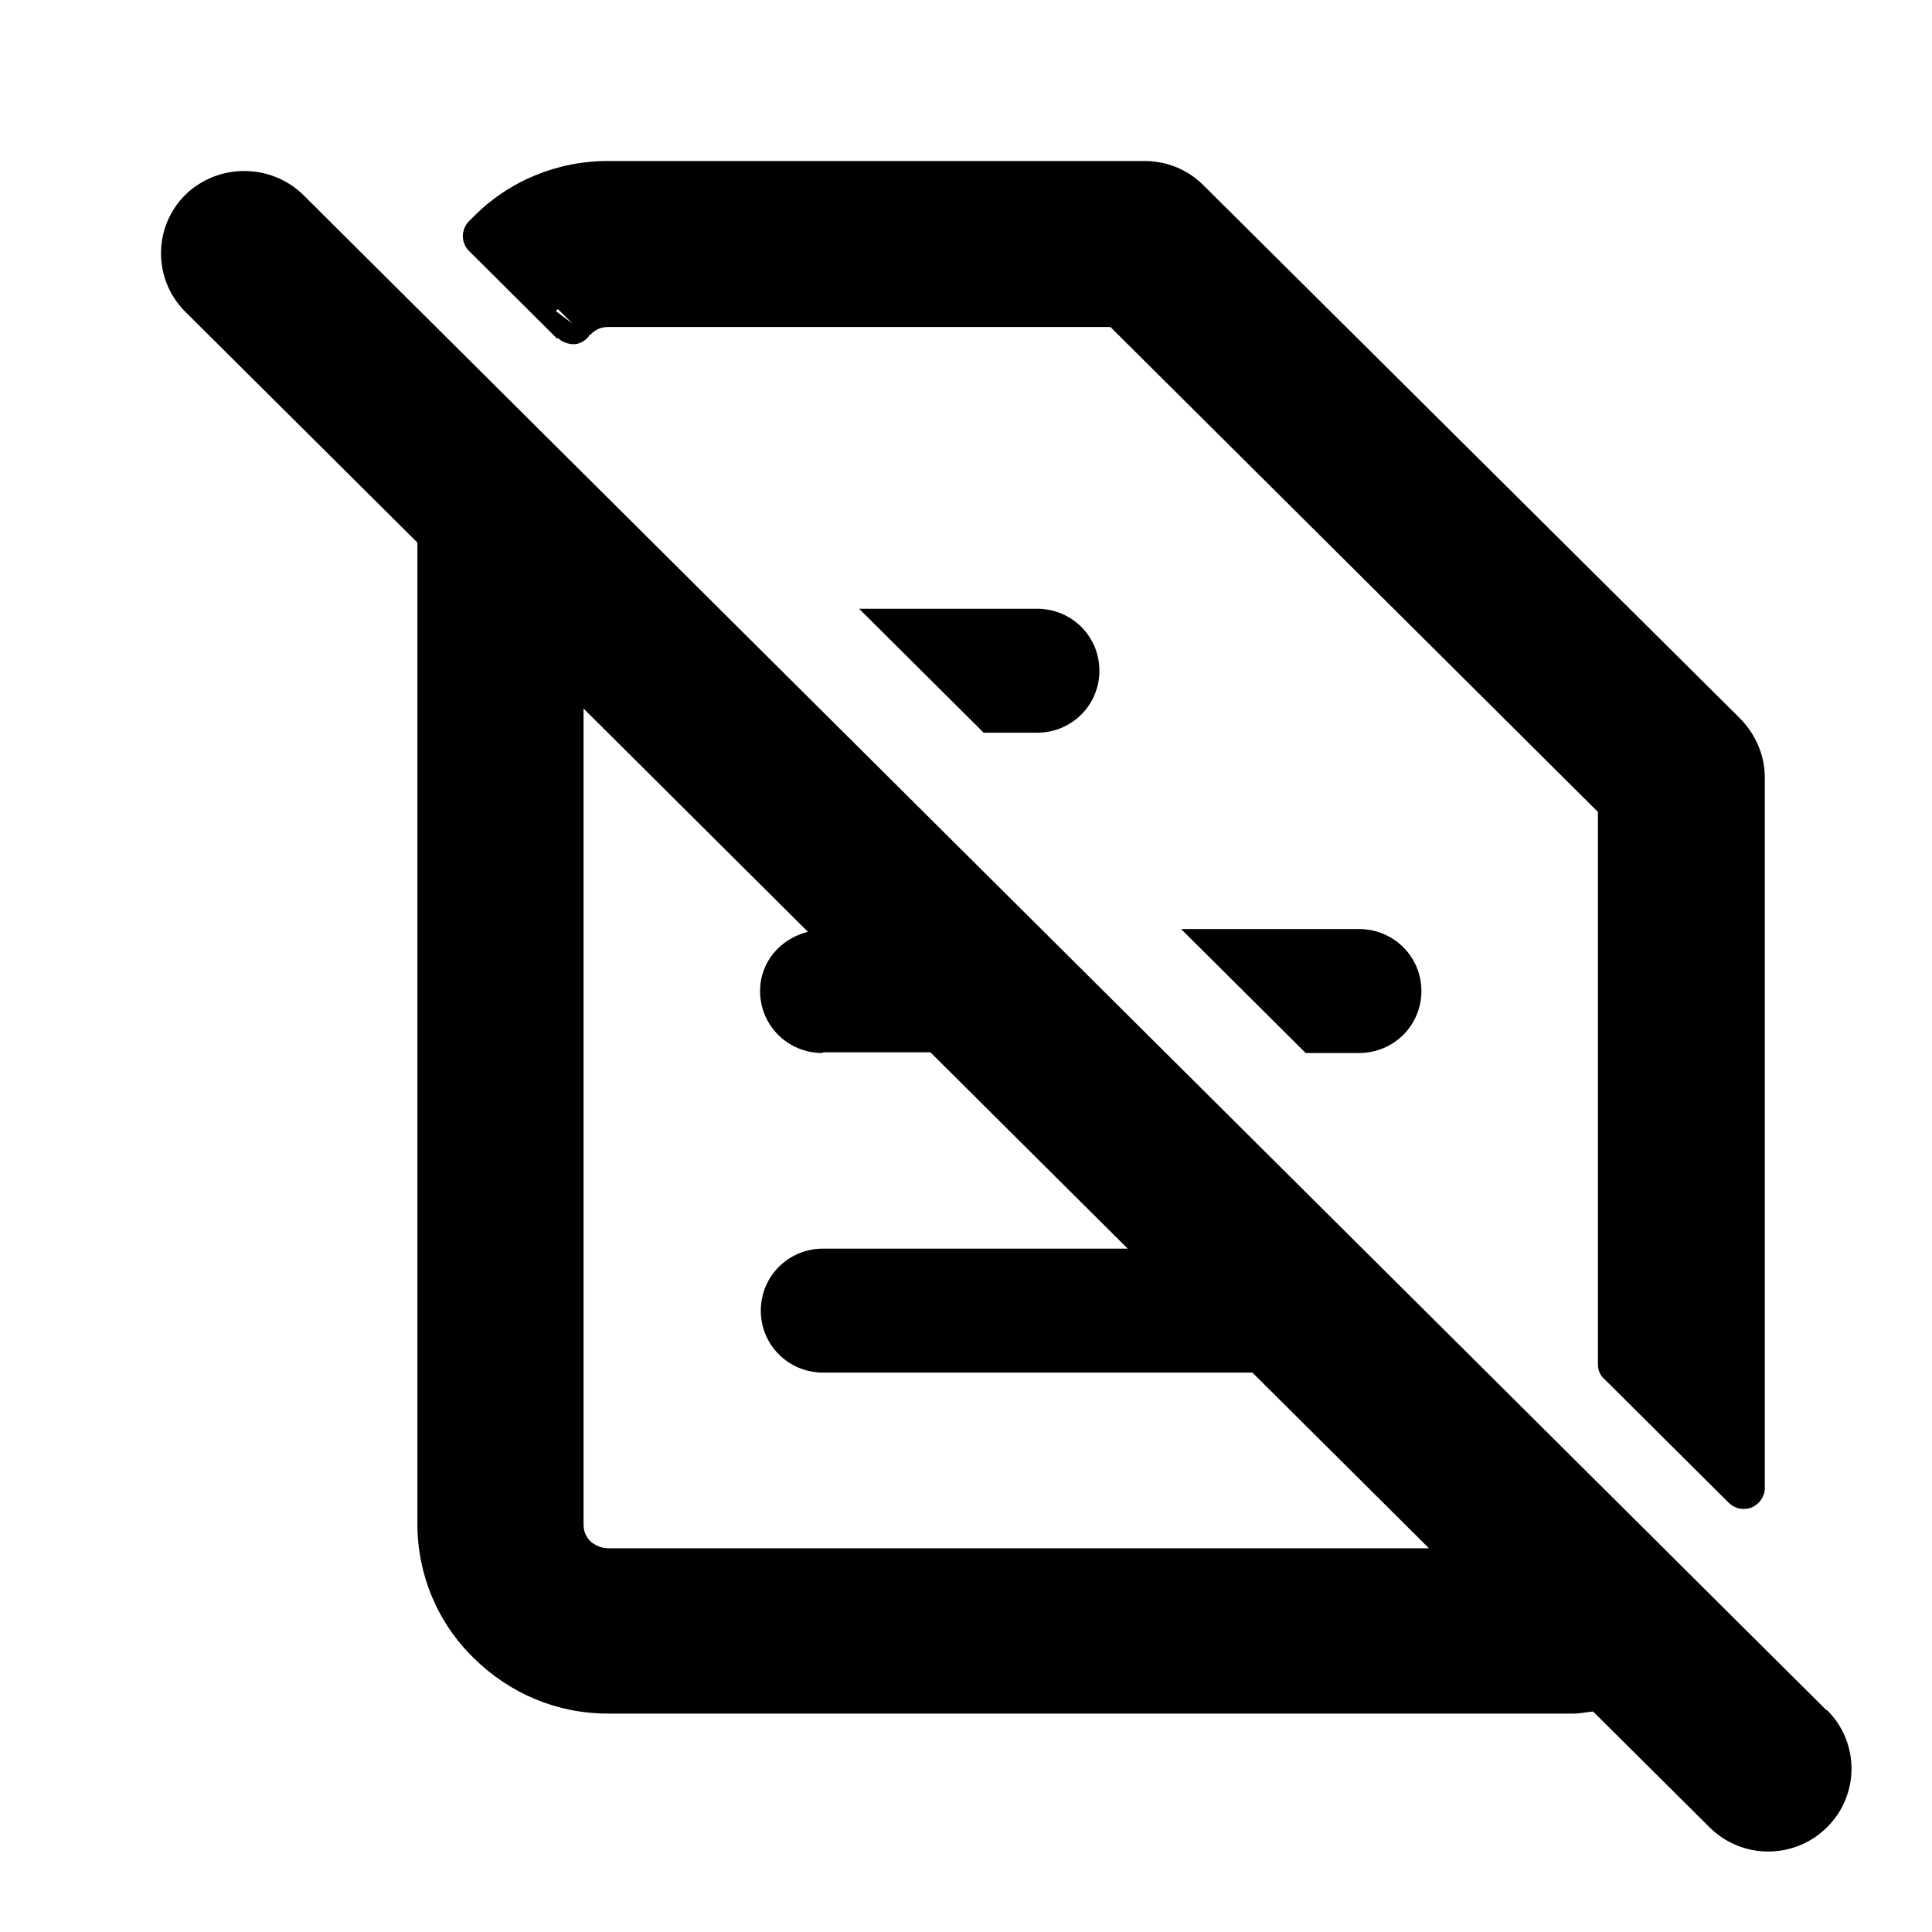 <svg viewBox="0 0 24 24" xmlns="http://www.w3.org/2000/svg">
    <path d="M6.931 4.199C6.982 4.25 7.06 4.276 7.129 4.276C7.197 4.276 7.275 4.233 7.318 4.173C7.318 4.165 7.335 4.156 7.344 4.148C7.404 4.088 7.473 4.062 7.559 4.062H13.794L19.85 10.086V16.948C19.85 17.017 19.876 17.085 19.927 17.128L21.475 18.668C21.553 18.745 21.656 18.762 21.759 18.728C21.854 18.685 21.923 18.591 21.923 18.488V9.658C21.923 9.384 21.811 9.128 21.622 8.931L14.947 2.299C14.749 2.103 14.491 2 14.216 2H7.55C6.922 2 6.32 2.248 5.881 2.693C5.864 2.71 5.838 2.736 5.821 2.753C5.726 2.856 5.726 3.01 5.821 3.112L6.922 4.208L6.931 4.199ZM7.111 4.019L6.905 3.865C6.905 3.865 6.922 3.848 6.931 3.84L7.111 4.019C7.111 4.019 7.146 3.985 7.163 3.968L7.111 4.019Z"/><path d="M14.672 11.541 16.22 13.081H16.882C17.312 13.081 17.657 12.739 17.657 12.311 17.657 11.883 17.312 11.541 16.882 11.541H14.672ZM22.688 21.244 3.765 2.419C3.361 2.026 2.707 2.026 2.303 2.419 1.899 2.821 1.899 3.472 2.303 3.874L5.185 6.74V18.933C5.185 19.558 5.434 20.157 5.881 20.593 6.329 21.038 6.922 21.287 7.55 21.287H19.549C19.626 21.287 19.704 21.269 19.79 21.261L21.235 22.698C21.639 23.101 22.293 23.101 22.697 22.698 23.101 22.296 23.101 21.646 22.697 21.244H22.688ZM10.225 13.072H11.558L14.009 15.511H10.225C9.795 15.511 9.451 15.853 9.451 16.281 9.451 16.709 9.795 17.051 10.225 17.051H15.558L17.751 19.233H7.55C7.473 19.233 7.395 19.199 7.335 19.147 7.275 19.087 7.249 19.019 7.249 18.933V8.802L10.036 11.575C9.7 11.66 9.442 11.943 9.442 12.311 9.442 12.739 9.786 13.081 10.216 13.081L10.225 13.072ZM10.672 7.562 12.22 9.102H12.883C13.313 9.102 13.657 8.76 13.657 8.332 13.657 7.904 13.313 7.562 12.883 7.562H10.672Z"/>
</svg>